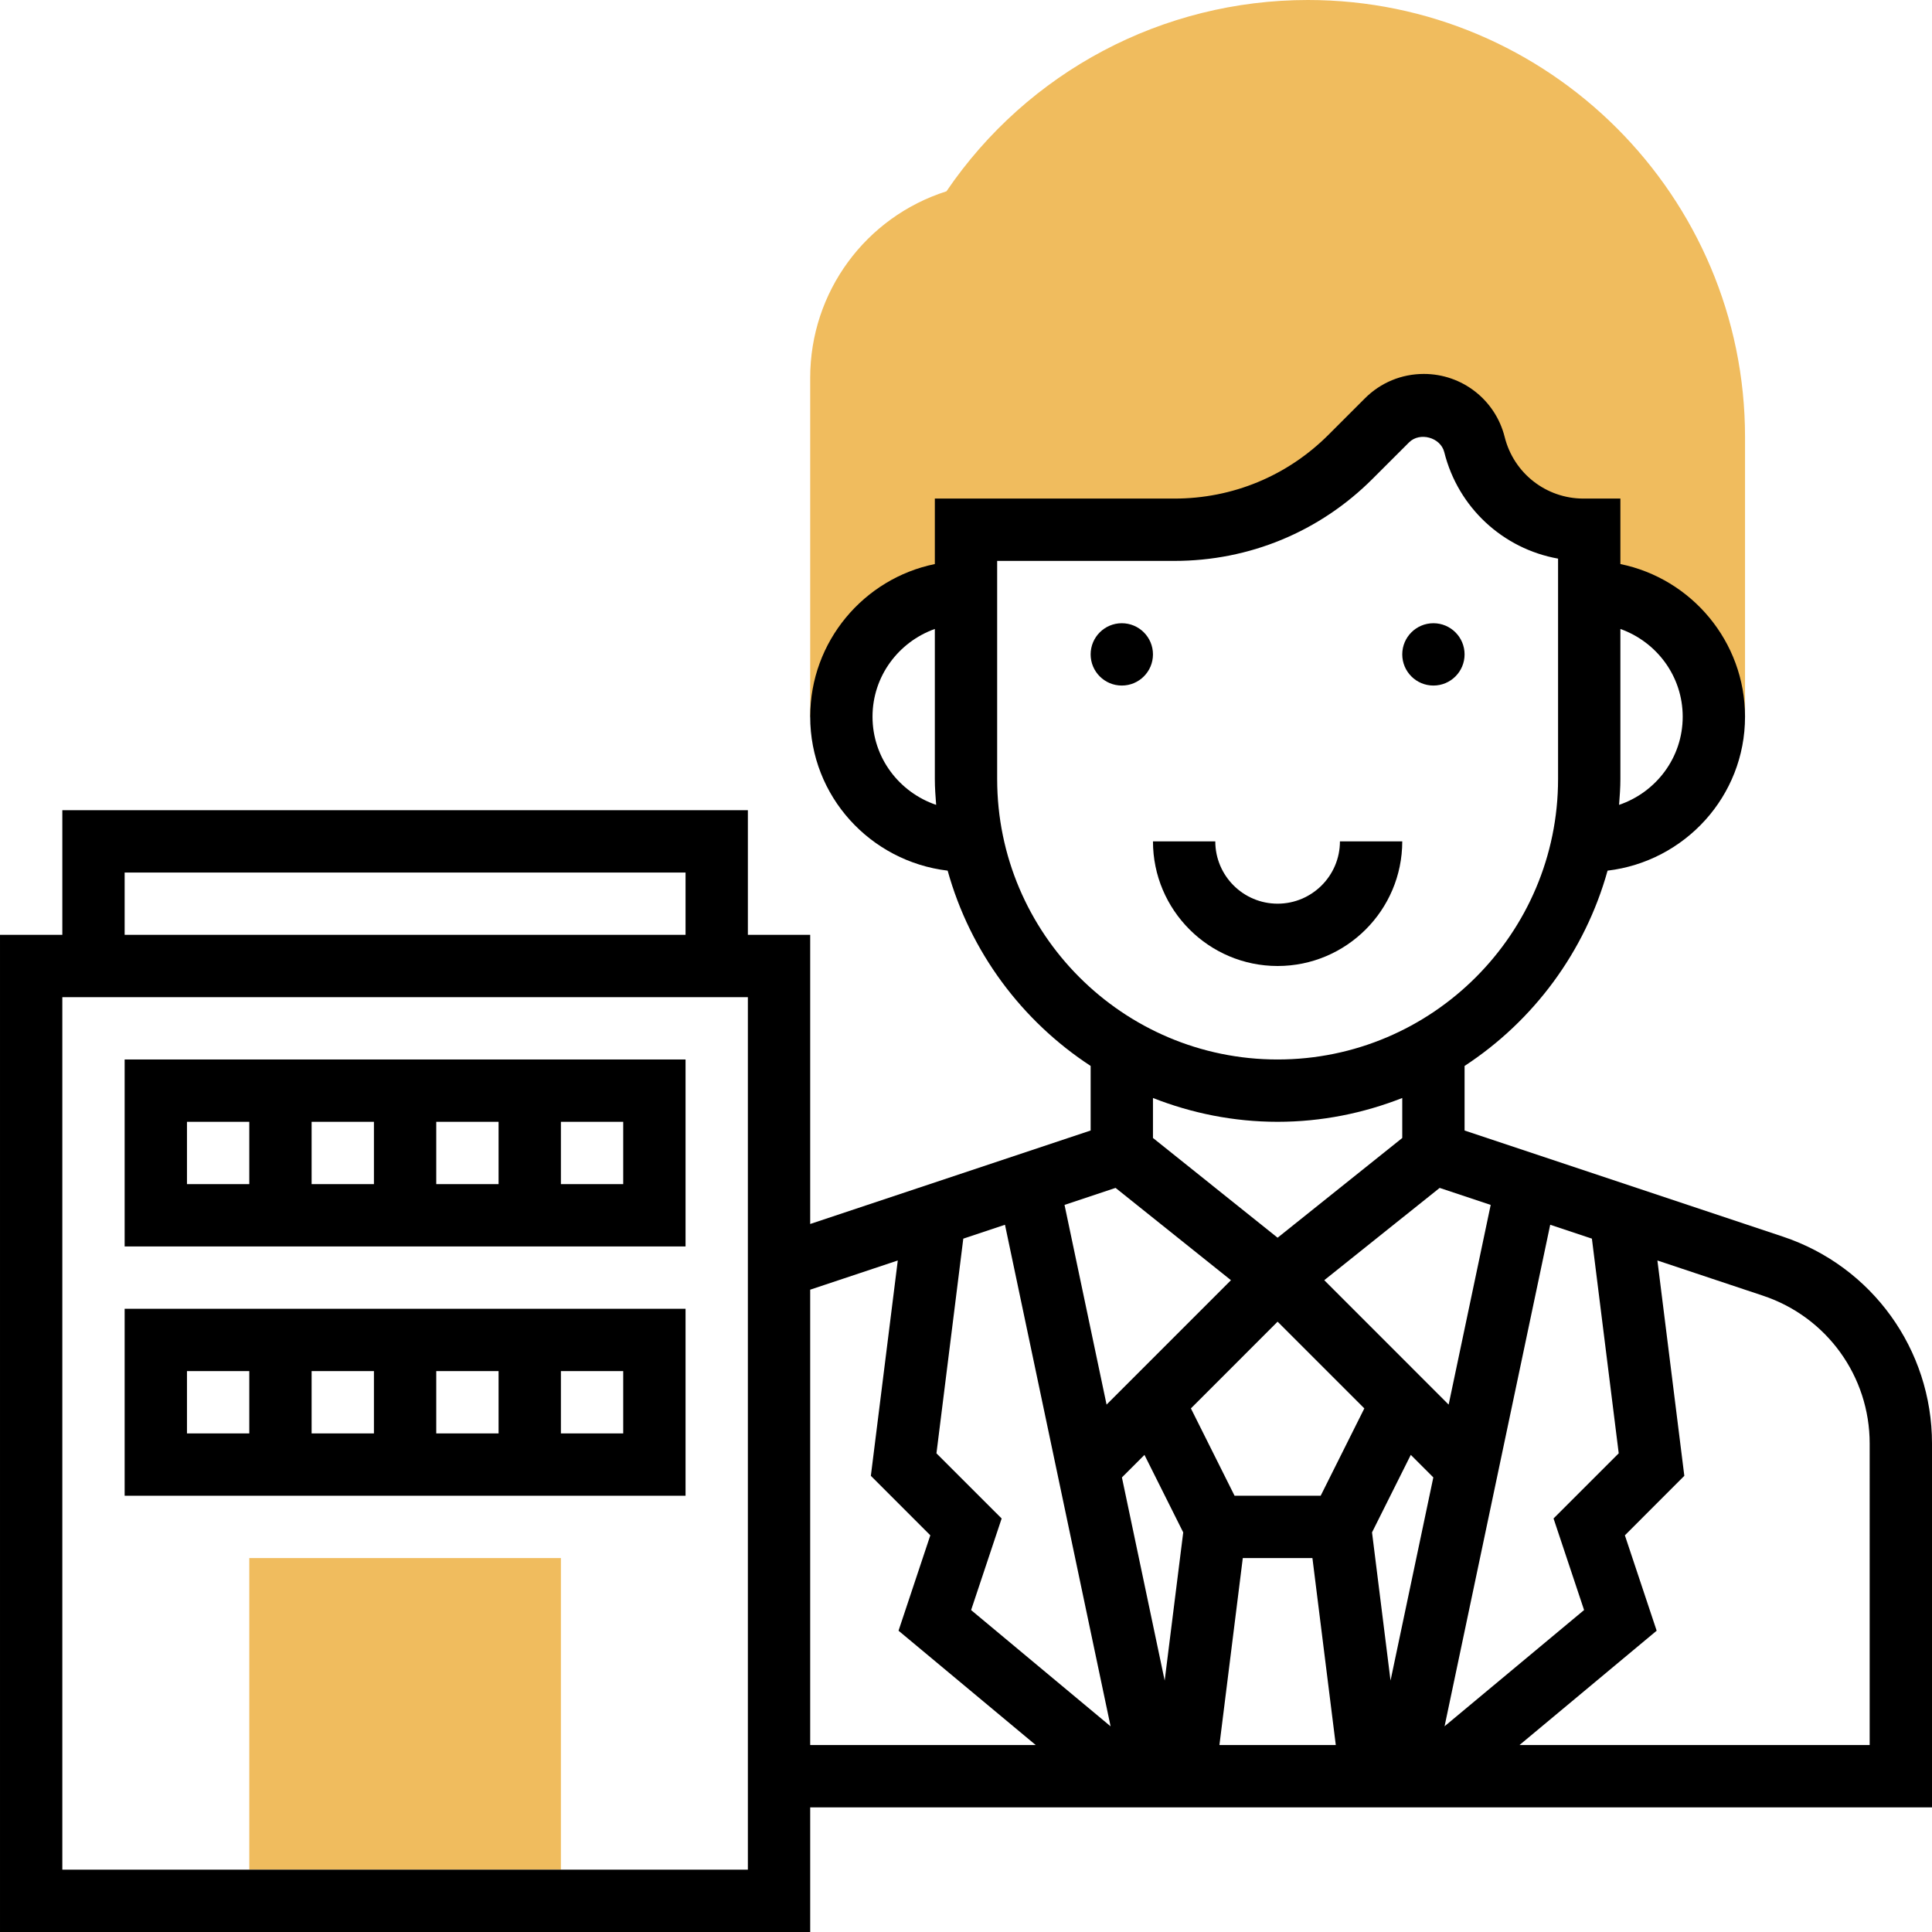 <svg height="496pt" viewBox="0 0 496 496" width="496pt" xmlns="http://www.w3.org/2000/svg"><path d="m335.785 0c-37.266 0-71.875 18.336-92.801 49.113-20.754 6.598-34.984 25.848-34.984 47.871v87.016h8c0-17.672 14.328-32 32-32v-16h53.488c16.977 0 33.254-6.742 45.254-18.742l9.336-9.336c2.516-2.516 5.922-3.922 9.465-3.922 6.145 0 11.496 4.184 12.992 10.145 3.207 12.84 14.754 21.855 27.992 21.855h1.473v16c17.672 0 32 14.328 32 32h8v-71.785c0-61.871-50.344-112.215-112.215-112.215zm0 0" fill="#f0bc5e"/><path d="m64 400h80v80h-80zm0 0" fill="#f0bc5e"/><path d="m296 168c0 4.418-3.582 8-8 8s-8-3.582-8-8 3.582-8 8-8 8 3.582 8 8zm0 0"/><path d="m376 168c0 4.418-3.582 8-8 8s-8-3.582-8-8 3.582-8 8-8 8 3.582 8 8zm0 0"/><path d="m457.711 317.473-81.711-27.242v-16.574c17.68-11.559 30.91-29.305 36.711-50.137 19.816-2.359 35.289-19.078 35.289-39.52 0-19.312-13.77-35.473-32-39.191v-16.809h-9.473c-9.582 0-17.902-6.496-20.23-15.801-2.387-9.535-10.922-16.199-20.754-16.199-5.719 0-11.094 2.223-15.129 6.266l-9.336 9.336c-10.574 10.574-24.621 16.398-39.582 16.398h-61.496v16.809c-18.23 3.719-32 19.871-32 39.191 0 20.441 15.473 37.16 35.289 39.52 5.789 20.84 19.031 38.578 36.711 50.137v16.574l-72 24v-74.23h-16v-32h-176v32h-16v256h208v-32h288v-93.398c0-24.145-15.391-45.496-38.289-53.129zm-41.711-117.473v-38.527c9.289 3.312 16 12.113 16 22.527 0 10.535-6.871 19.414-16.336 22.633.168-2.199.336-4.395.336-6.633zm-192-16c0-10.414 6.711-19.215 16-22.527v38.527c0 2.238.168 4.434.336 6.633-9.465-3.219-16.336-12.098-16.336-22.633zm-192 40h144v16h-144zm160 256h-176v-224h176zm190.703-170.664-10.793 51.266-31.934-31.938 29.625-23.695zm-54.703 8.418-32-25.602v-10.266c9.938 3.898 20.703 6.113 32 6.113s22.062-2.215 32-6.113v10.266zm-72-117.754v-56h45.496c19.23 0 37.312-7.488 50.902-21.09l9.344-9.336c2.746-2.75 8.09-1.293 9.043 2.504 3.559 14.281 15.137 24.824 29.215 27.336v56.586c0 39.695-32.297 72-72 72s-72-32.305-72-72zm30.398 104.969 29.625 23.695-31.934 31.938-10.793-51.266zm-78.398 143.031v-116.902l22.488-7.496-6.914 55.285 15.266 15.273-8.16 24.488 35.223 29.352zm41.312-34.648 7.84-23.512-16.738-16.727 6.891-55.113 10.703-3.566 27.113 128.766zm49.695 18.098-10.977-52.152 5.785-5.785 9.953 19.902zm14.055 16.551 6-48h17.875l6 48zm25.992-64h-22.102l-11.211-22.426 22.258-22.262 22.266 22.262zm17.938 47.449-4.754-38.043 9.953-19.902 5.785 5.785zm40.992-117.023 10.703 3.566 6.887 55.113-16.734 16.727 7.84 23.512-35.816 29.84zm82.016 133.574h-89.902l35.215-29.352-8.16-24.488 15.262-15.273-6.91-55.285 27.137 9.047c16.367 5.457 27.359 20.703 27.359 37.953zm0 0"/><path d="m360 216h-16c0 8.824-7.176 16-16 16s-16-7.176-16-16h-16c0 17.648 14.352 32 32 32s32-14.352 32-32zm0 0"/><path d="m176 272h-144v48h144zm-112 32h-16v-16h16zm32 0h-16v-16h16zm32 0h-16v-16h16zm32 0h-16v-16h16zm0 0"/><path d="m176 336h-144v48h144zm-112 32h-16v-16h16zm32 0h-16v-16h16zm32 0h-16v-16h16zm32 0h-16v-16h16zm0 0"/></svg>